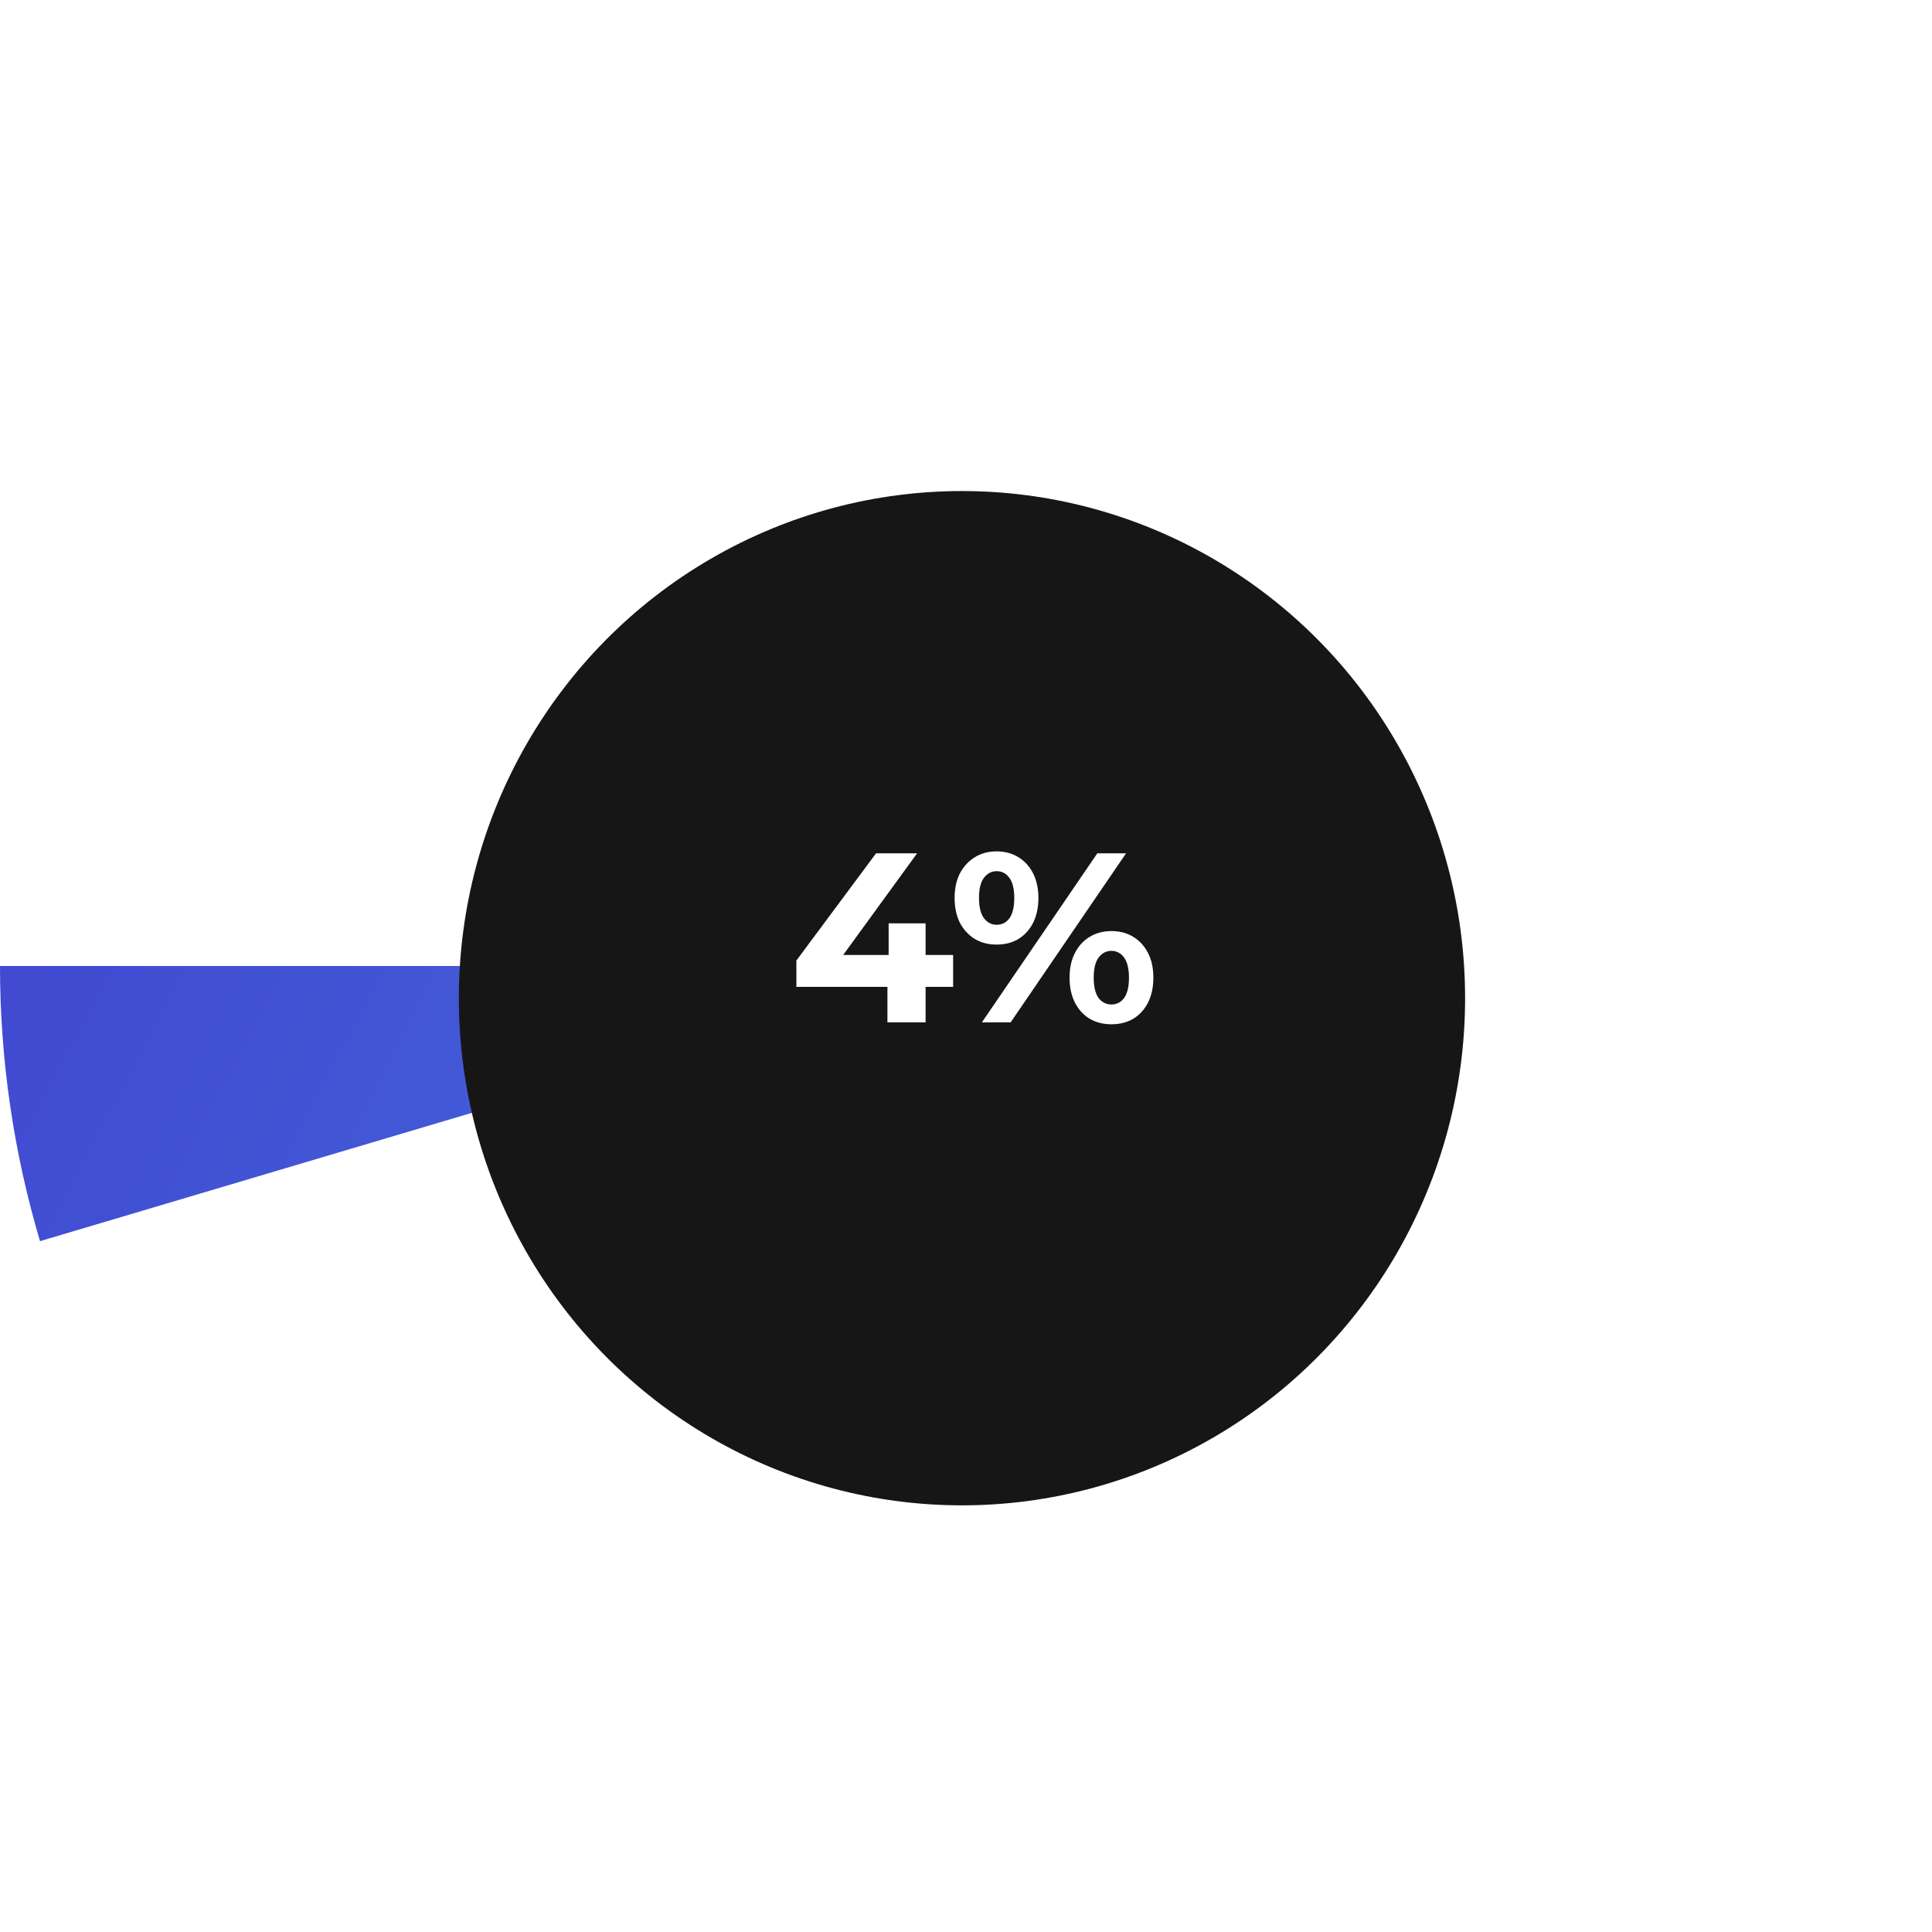 <svg width="240" height="240" viewBox="0 0 240 240" fill="none" xmlns="http://www.w3.org/2000/svg">
<circle cx="120" cy="120" r="120" fill="white"/>
<path d="M0 120C-1.01181e-06 131.574 1.674 143.087 4.971 154.181L120 120L0 120Z" fill="url(#paint0_linear_12_4)"/>
<g filter="url(#filter0_d_12_4)">
<ellipse cx="119.5" cy="120" rx="62.5" ry="63" transform="rotate(-180 119.5 120)" fill="#161616"/>
</g>
<path d="M98.93 122.59V119.32L108.83 106H113.93L104.24 119.32L101.87 118.63H118.4V122.59H98.93ZM110.24 127V122.59L110.39 118.63V114.7H114.98V127H110.24ZM121.975 127L136.315 106H139.885L125.545 127H121.975ZM123.805 117.34C122.785 117.34 121.885 117.11 121.105 116.65C120.325 116.17 119.705 115.5 119.245 114.64C118.805 113.76 118.585 112.73 118.585 111.55C118.585 110.37 118.805 109.35 119.245 108.49C119.705 107.63 120.325 106.96 121.105 106.48C121.885 106 122.785 105.76 123.805 105.76C124.825 105.76 125.725 106 126.505 106.48C127.285 106.96 127.895 107.63 128.335 108.49C128.775 109.35 128.995 110.37 128.995 111.55C128.995 112.73 128.775 113.76 128.335 114.64C127.895 115.5 127.285 116.17 126.505 116.65C125.725 117.11 124.825 117.34 123.805 117.34ZM123.805 114.88C124.465 114.88 124.995 114.61 125.395 114.07C125.795 113.51 125.995 112.67 125.995 111.55C125.995 110.43 125.795 109.6 125.395 109.06C124.995 108.5 124.465 108.22 123.805 108.22C123.165 108.22 122.635 108.5 122.215 109.06C121.815 109.6 121.615 110.43 121.615 111.55C121.615 112.65 121.815 113.48 122.215 114.04C122.635 114.6 123.165 114.88 123.805 114.88ZM138.055 127.24C137.055 127.24 136.155 127.01 135.355 126.55C134.575 126.07 133.965 125.4 133.525 124.54C133.085 123.66 132.865 122.63 132.865 121.45C132.865 120.27 133.085 119.25 133.525 118.39C133.965 117.53 134.575 116.86 135.355 116.38C136.155 115.9 137.055 115.66 138.055 115.66C139.095 115.66 140.005 115.9 140.785 116.38C141.565 116.86 142.175 117.53 142.615 118.39C143.055 119.25 143.275 120.27 143.275 121.45C143.275 122.63 143.055 123.66 142.615 124.54C142.175 125.4 141.565 126.07 140.785 126.55C140.005 127.01 139.095 127.24 138.055 127.24ZM138.055 124.78C138.715 124.78 139.245 124.51 139.645 123.97C140.045 123.41 140.245 122.57 140.245 121.45C140.245 120.35 140.045 119.52 139.645 118.96C139.245 118.4 138.715 118.12 138.055 118.12C137.415 118.12 136.885 118.4 136.465 118.96C136.065 119.5 135.865 120.33 135.865 121.45C135.865 122.57 136.065 123.41 136.465 123.97C136.885 124.51 137.415 124.78 138.055 124.78Z" fill="white"/>
<defs>
<filter id="filter0_d_12_4" x="26" y="30" width="187" height="188" filterUnits="userSpaceOnUse" color-interpolation-filters="sRGB">
<feFlood flood-opacity="0" result="BackgroundImageFix"/>
<feColorMatrix in="SourceAlpha" type="matrix" values="0 0 0 0 0 0 0 0 0 0 0 0 0 0 0 0 0 0 127 0" result="hardAlpha"/>
<feMorphology radius="8" operator="dilate" in="SourceAlpha" result="effect1_dropShadow_12_4"/>
<feOffset dy="4"/>
<feGaussianBlur stdDeviation="11.5"/>
<feColorMatrix type="matrix" values="0 0 0 0 0 0 0 0 0 0 0 0 0 0 0 0 0 0 0.25 0"/>
<feBlend mode="normal" in2="BackgroundImageFix" result="effect1_dropShadow_12_4"/>
<feBlend mode="normal" in="SourceGraphic" in2="effect1_dropShadow_12_4" result="shape"/>
</filter>
<linearGradient id="paint0_linear_12_4" x1="-38.4" y1="45.6" x2="276" y2="208.8" gradientUnits="userSpaceOnUse">
<stop stop-color="#3F37C9"/>
<stop offset="1" stop-color="#4895EF"/>
<stop offset="1" stop-color="#4895EF"/>
</linearGradient>
</defs>
</svg>
